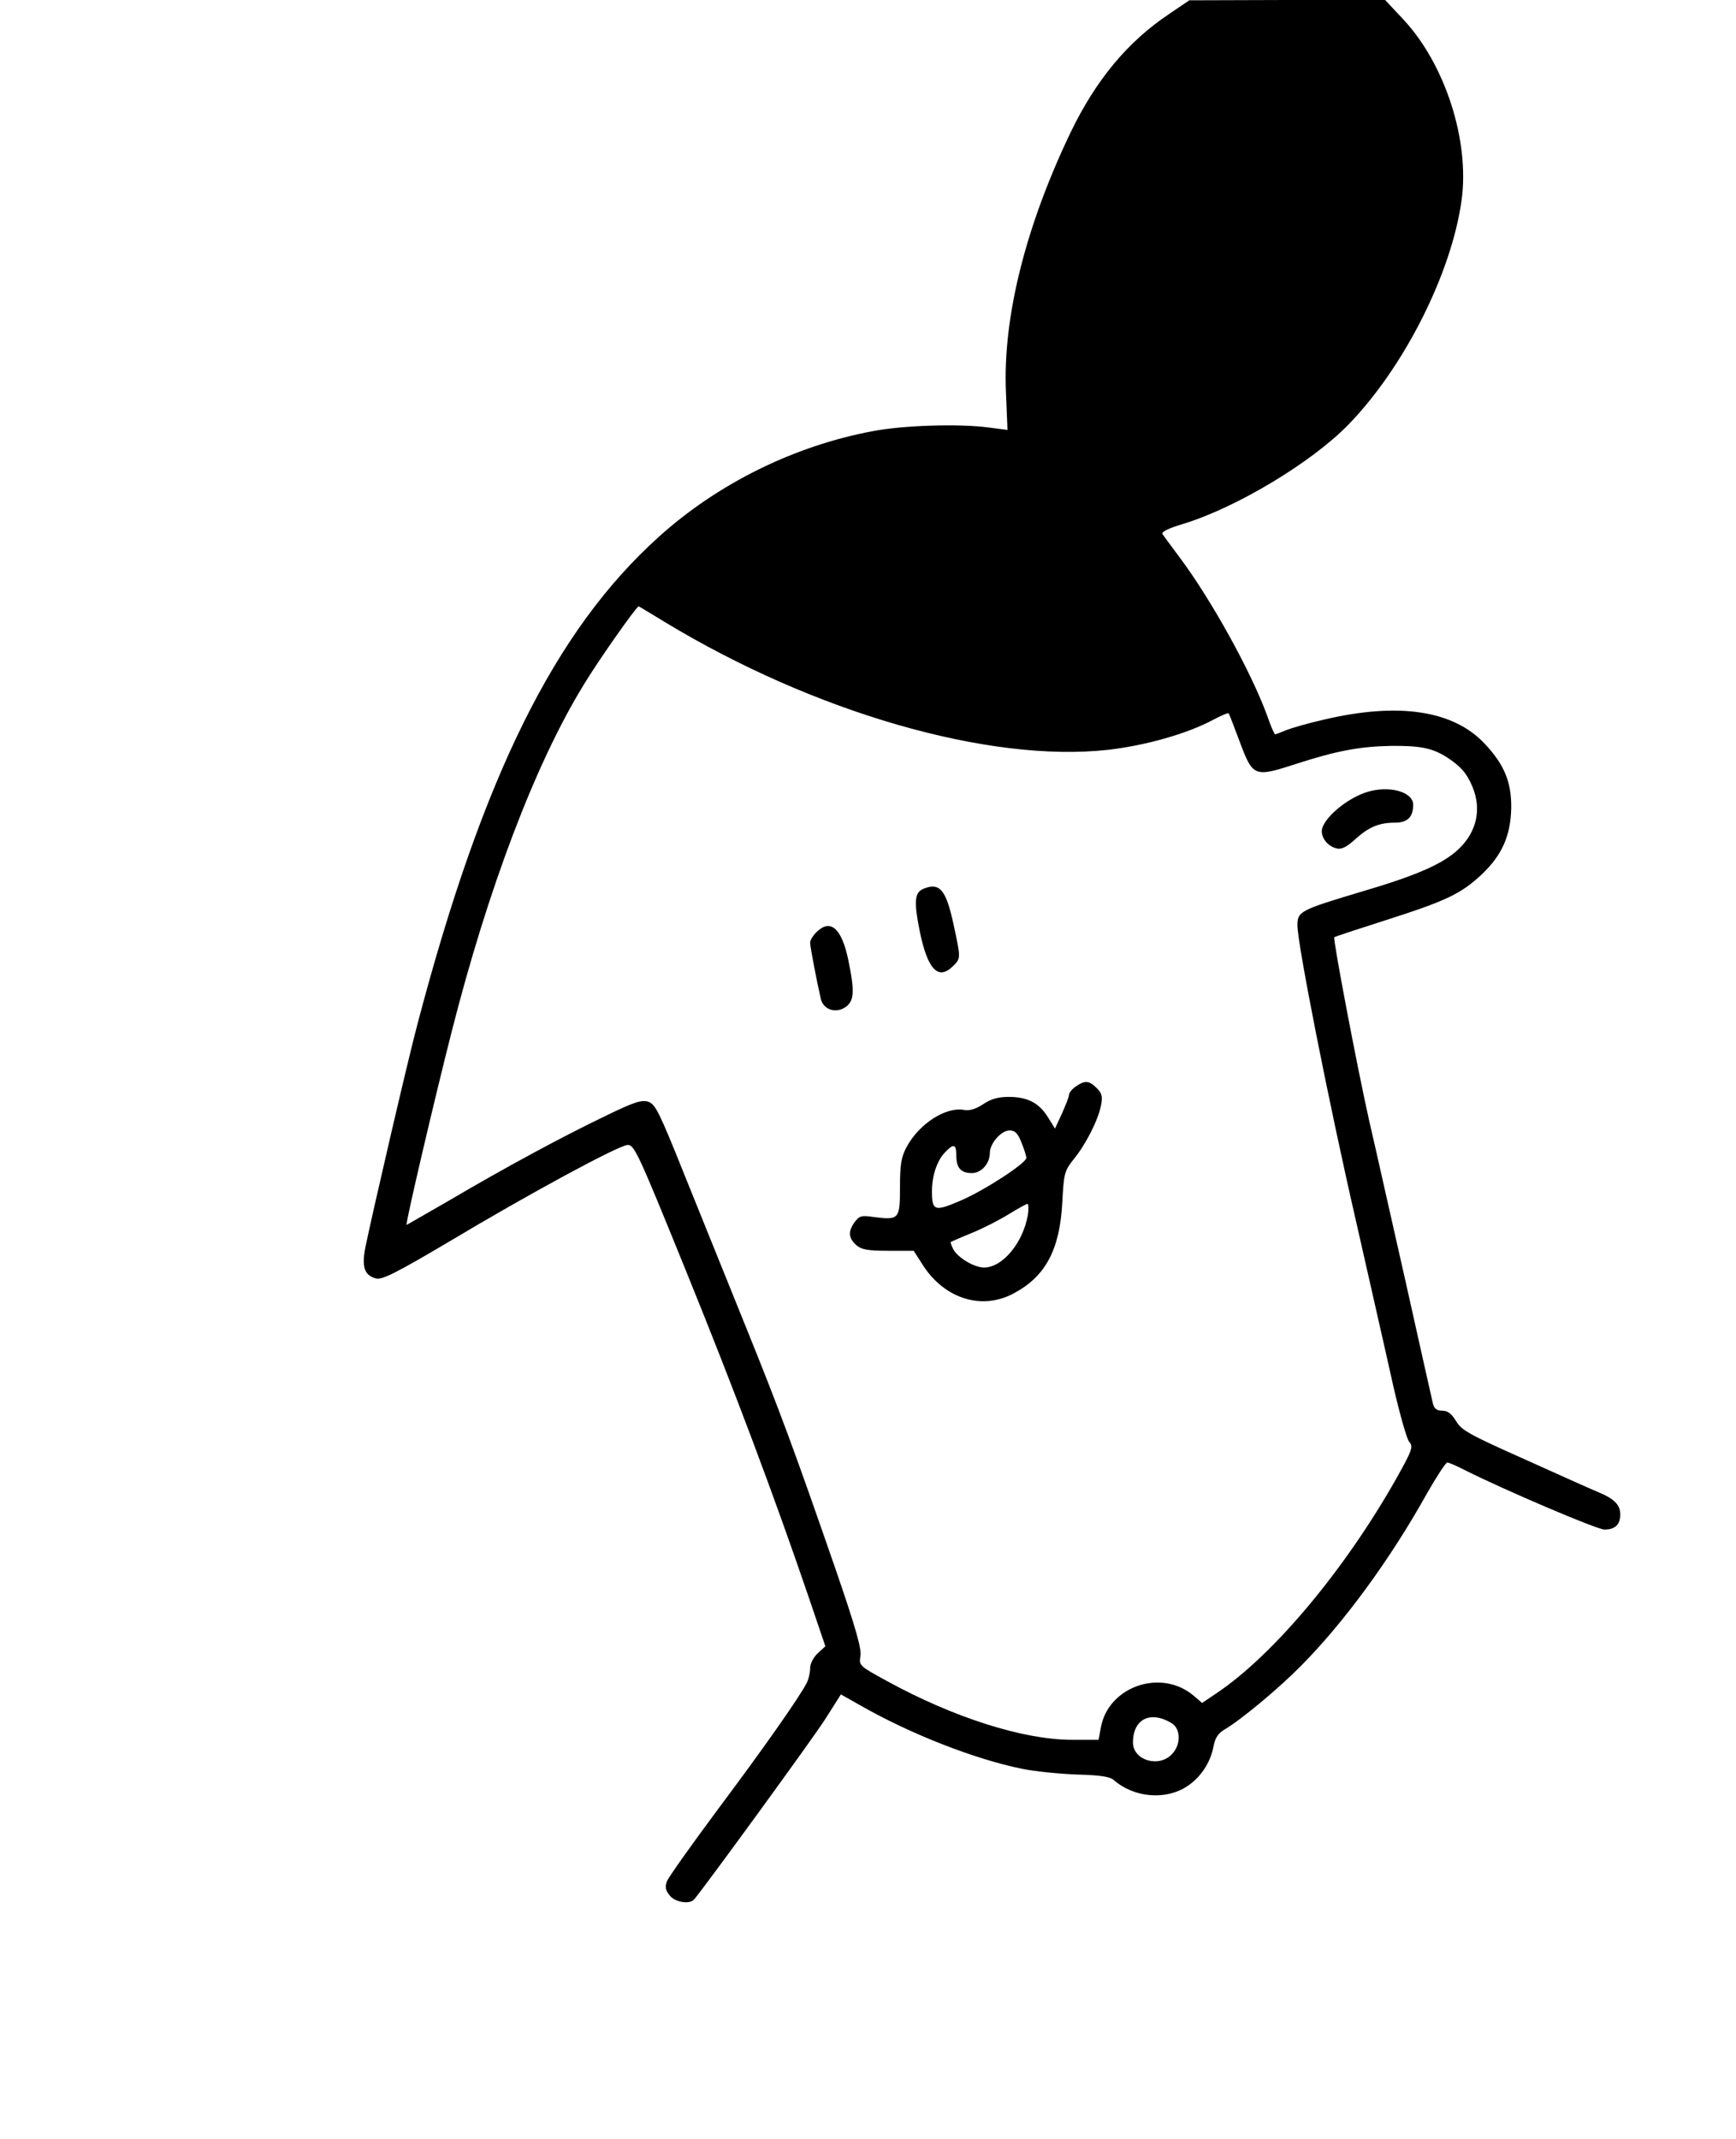 <?xml version="1.0" standalone="no"?>
<!DOCTYPE svg PUBLIC "-//W3C//DTD SVG 20010904//EN"
 "http://www.w3.org/TR/2001/REC-SVG-20010904/DTD/svg10.dtd">
<svg version="1.0" xmlns="http://www.w3.org/2000/svg"
 width="570pt" height="702pt" viewBox="0 0 570 702"
 preserveAspectRatio="xMidYMid meet">

<g transform="translate(0,702) scale(0.1,-0.1)"
fill="#000000" stroke="none">
<path d="M3840 6975 c-138 -92 -242 -218 -325 -390 -148 -309 -223 -608 -212
-853 l5 -123 -62 8 c-97 13 -283 7 -380 -12 -258 -48 -509 -172 -703 -347
-341 -307 -578 -785 -792 -1598 -30 -111 -147 -616 -171 -732 -13 -66 -4 -94
35 -104 20 -5 69 20 243 123 259 155 548 311 581 315 23 3 33 -18 193 -412
163 -401 291 -743 404 -1074 l54 -159 -25 -23 c-14 -13 -25 -34 -25 -49 0 -15
-5 -36 -11 -48 -26 -50 -142 -215 -291 -414 -87 -117 -163 -224 -168 -237 -7
-19 -5 -30 9 -47 17 -22 65 -30 80 -13 35 41 389 527 430 591 l52 82 62 -35
c166 -95 376 -177 532 -209 44 -9 126 -17 182 -19 76 -2 107 -7 120 -18 66
-58 170 -67 240 -21 45 29 78 78 88 134 5 25 15 41 36 53 53 31 176 133 250
208 141 142 293 349 414 566 32 56 62 102 67 102 5 0 31 -11 58 -25 129 -65
434 -195 458 -195 35 0 52 16 52 50 0 32 -21 52 -75 74 -22 9 -131 58 -242
108 -177 79 -205 94 -222 124 -15 24 -27 34 -45 34 -18 0 -27 7 -31 23 -3 12
-43 191 -89 397 -47 206 -100 445 -120 530 -40 178 -120 599 -115 604 2 2 78
27 169 56 197 63 247 86 316 151 66 63 94 126 96 217 1 84 -22 142 -87 211
-103 110 -283 137 -529 79 -49 -11 -104 -27 -122 -34 -19 -8 -35 -14 -37 -14
-3 0 -15 28 -27 63 -53 144 -183 379 -287 518 -27 36 -52 70 -56 76 -5 7 19
19 66 33 175 53 422 201 544 326 183 188 339 497 372 737 27 195 -54 447 -192
594 l-59 63 -322 0 -321 -1 -65 -44z m-1658 -1996 c490 -297 1064 -463 1455
-420 124 14 261 53 345 98 26 14 50 24 52 22 2 -2 18 -44 36 -92 44 -117 47
-119 186 -74 133 43 208 57 311 59 95 1 136 -7 183 -37 45 -29 66 -52 85 -98
30 -73 14 -147 -46 -204 -51 -48 -137 -86 -314 -138 -207 -62 -215 -66 -215
-112 0 -61 103 -583 194 -978 46 -204 101 -444 121 -535 21 -91 44 -173 52
-182 14 -16 10 -27 -42 -120 -169 -299 -402 -578 -589 -704 l-49 -33 -28 24
c-108 91 -283 29 -305 -108 l-7 -37 -87 0 c-160 0 -389 73 -608 193 -90 49
-92 51 -87 81 5 23 -16 95 -78 276 -139 401 -183 521 -302 815 -62 154 -153
379 -202 500 -77 192 -91 221 -114 229 -22 7 -46 0 -142 -47 -138 -66 -329
-169 -514 -278 -75 -43 -137 -79 -138 -79 -5 0 91 410 147 630 120 473 275
882 433 1140 46 77 174 259 182 260 1 0 39 -23 85 -51z m1666 -3615 c29 -19
30 -70 0 -101 -43 -46 -128 -20 -128 38 0 78 58 106 128 63z"/>
<path d="M4490 4421 c-70 -21 -150 -91 -150 -129 0 -24 20 -49 47 -56 16 -5
32 2 61 28 46 42 80 56 132 56 41 0 60 18 60 59 0 42 -78 64 -150 42z"/>
<path d="M3032 4103 c-29 -12 -32 -41 -12 -140 26 -126 61 -162 110 -113 25
25 25 25 0 140 -24 110 -45 135 -98 113z"/>
<path d="M2680 3960 c-11 -11 -20 -26 -20 -34 0 -13 21 -123 35 -184 8 -35 48
-49 80 -28 30 20 32 51 10 157 -22 104 -59 135 -105 89z"/>
<path d="M3532 3454 c-12 -8 -22 -21 -22 -27 0 -7 -11 -34 -23 -61 l-23 -50
-23 37 c-29 47 -67 67 -129 67 -35 0 -59 -7 -84 -24 -23 -15 -44 -22 -61 -19
-61 12 -149 -45 -190 -121 -18 -33 -22 -58 -22 -133 0 -105 -3 -108 -88 -97
-39 6 -46 3 -61 -17 -22 -31 -20 -52 5 -75 17 -15 37 -19 105 -19 l84 0 32
-50 c72 -109 194 -146 298 -89 104 56 150 144 158 299 5 94 7 102 37 140 41
50 81 130 90 177 6 29 3 40 -14 57 -25 25 -39 26 -69 5z m-178 -184 c9 -22 16
-45 16 -50 0 -17 -136 -106 -215 -140 -86 -37 -95 -35 -95 30 0 50 16 100 42
127 29 31 38 29 38 -10 0 -40 15 -57 51 -57 31 0 59 31 59 66 0 31 37 74 65
74 17 0 27 -9 39 -40z m21 -237 c-16 -92 -83 -173 -144 -173 -32 0 -86 32
-101 60 -6 12 -10 23 -8 24 2 1 33 15 70 30 37 15 91 43 120 61 29 18 57 33
61 34 4 1 5 -16 2 -36z"/>
</g>
</svg>
